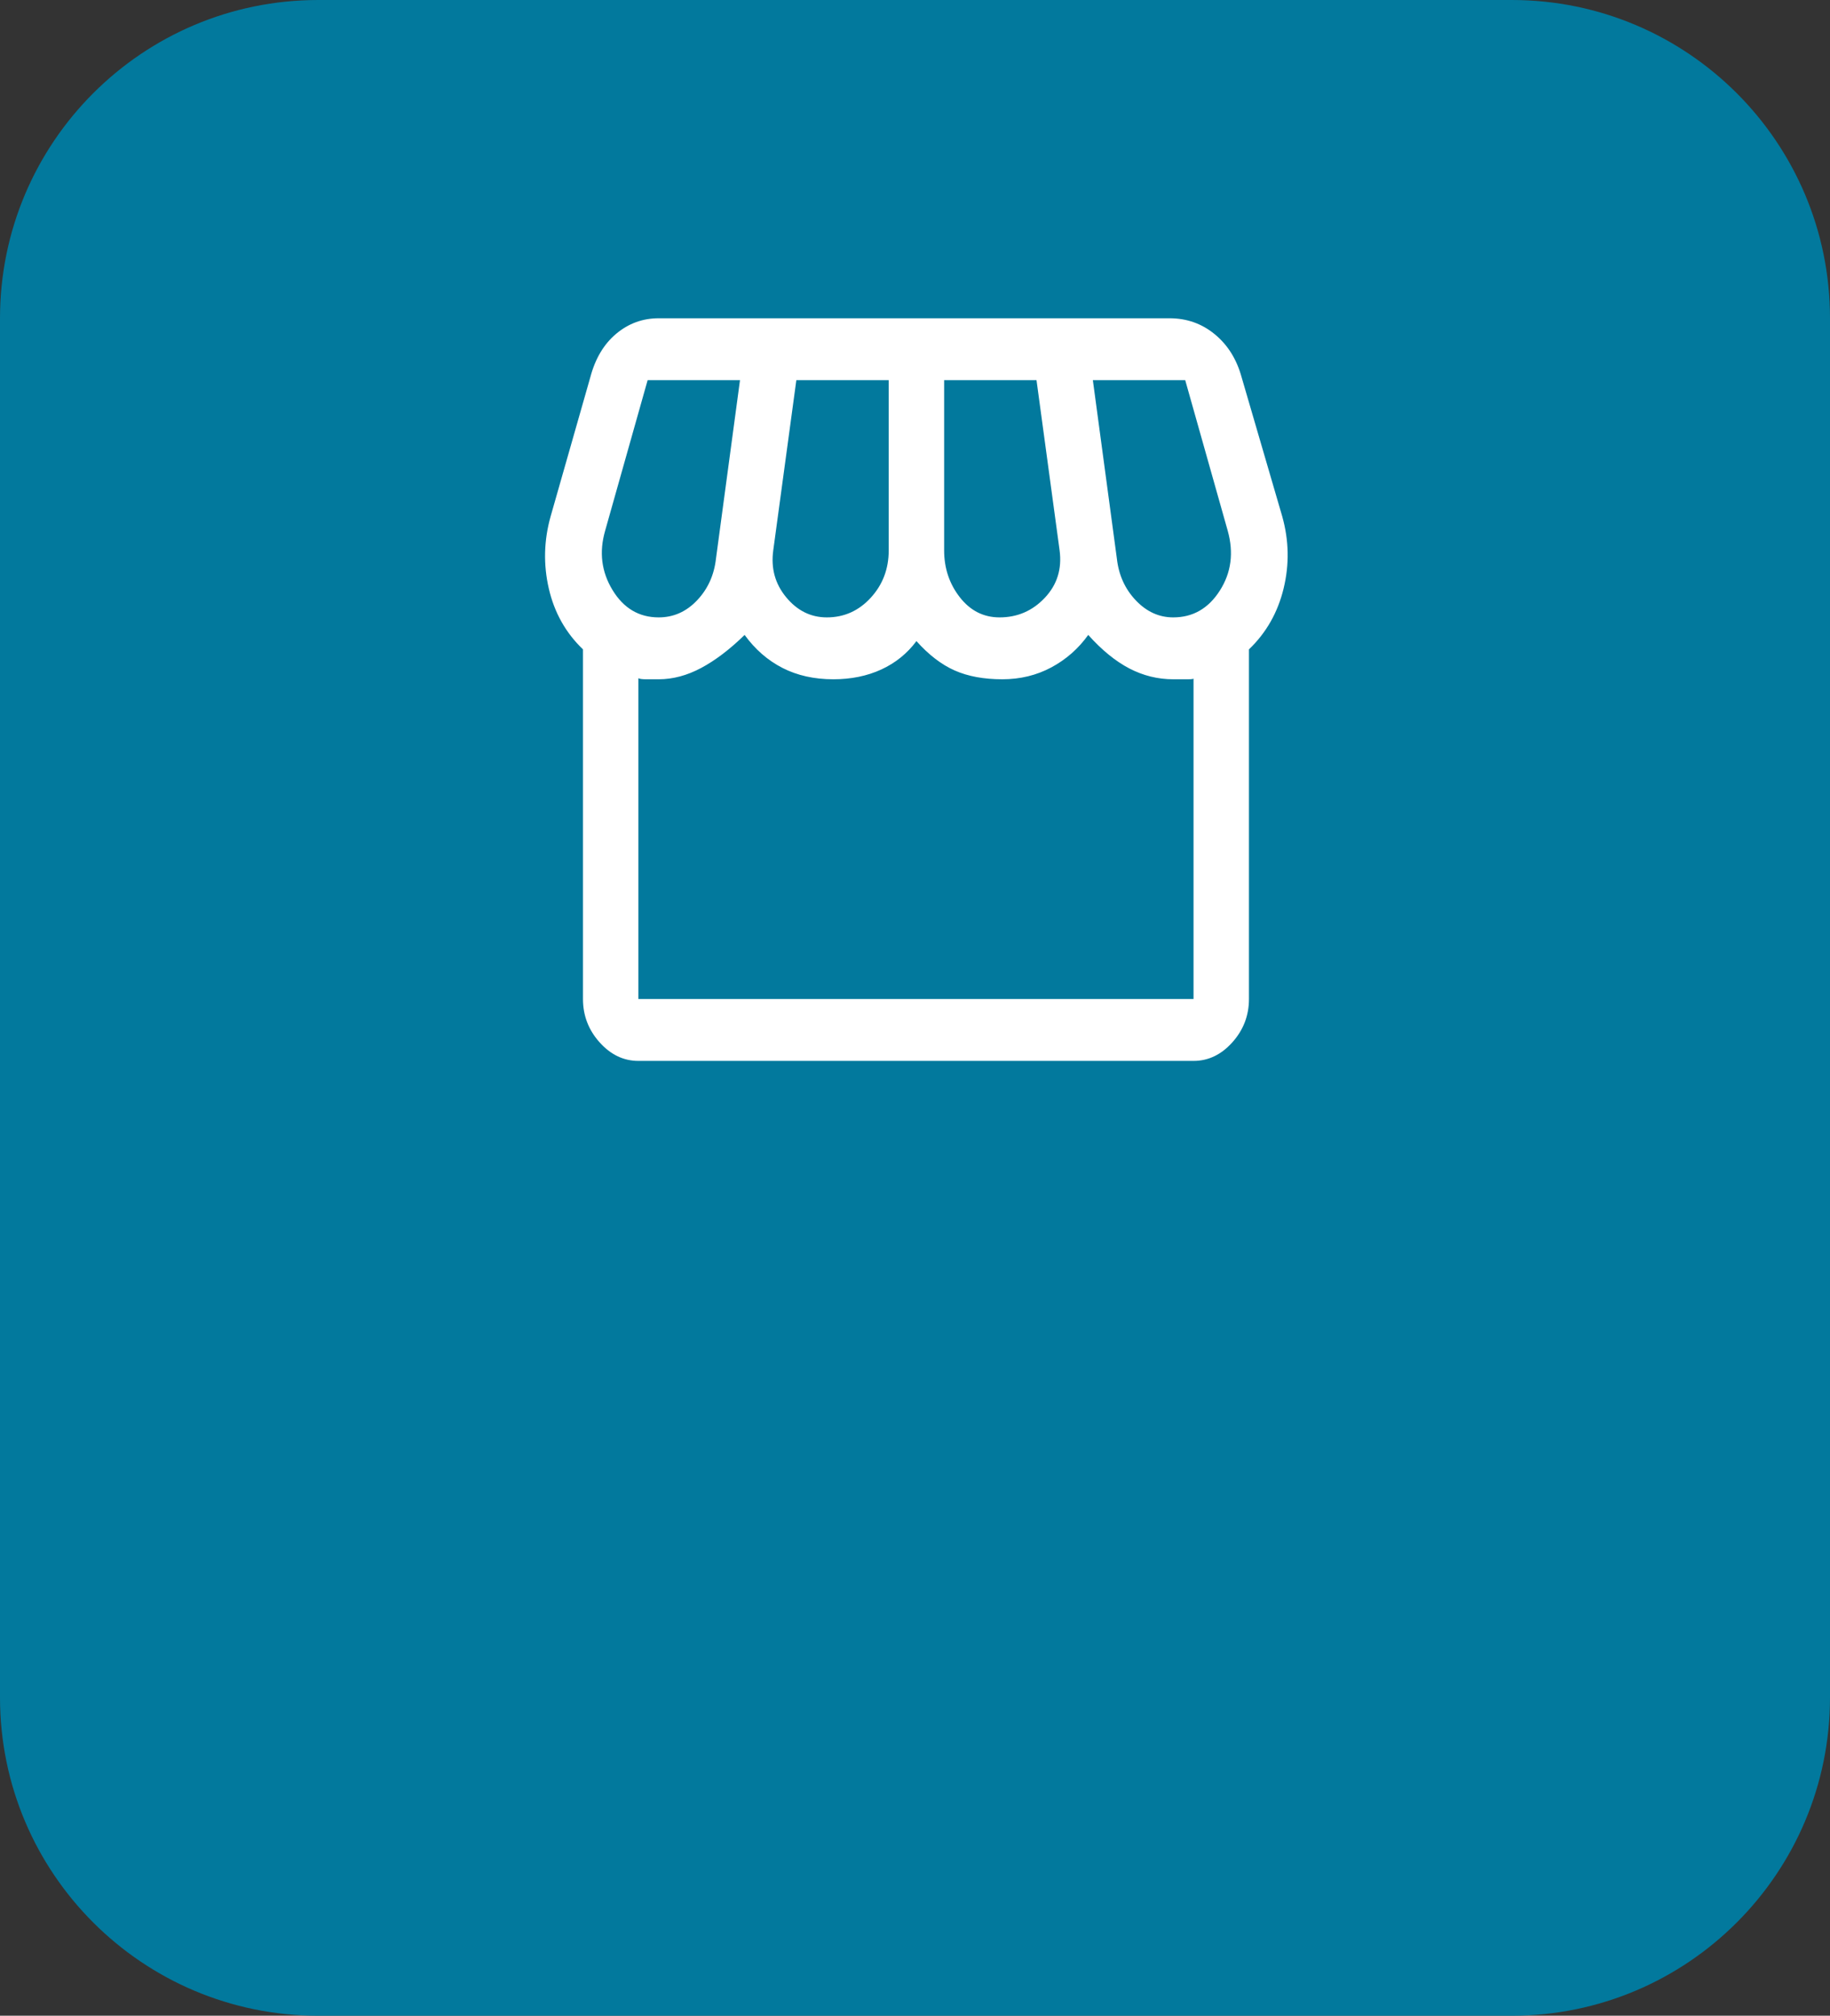 <svg width="138" height="152" viewBox="0 0 138 152" fill="none" xmlns="http://www.w3.org/2000/svg">
<rect x="0" y="0" width="138" height="152" fill="#333333" stroke="none"/>
<path d="M0 24C0 10.745 10.745 0 24 0H114C127.255 0 138 10.745 138 24V128C138 141.255 127.255 152 114 152H24C10.745 152 0 141.255 0 128V24Z" fill="#02799D"/>
<path d="M94.184 48.967V75.333C94.184 76.578 93.766 77.667 92.93 78.6C92.094 79.533 91.119 80 90.004 80H48.141C47.027 80 46.051 79.533 45.215 78.6C44.38 77.667 43.962 76.578 43.962 75.333V48.967C42.661 47.722 41.802 46.193 41.385 44.378C40.967 42.563 41.013 40.748 41.524 38.933L44.519 28.433C44.891 27.033 45.541 25.944 46.469 25.167C47.398 24.389 48.466 24 49.673 24H88.193C89.493 24 90.631 24.402 91.606 25.206C92.582 26.009 93.255 27.085 93.626 28.433L96.691 38.933C97.202 40.748 97.237 42.563 96.796 44.378C96.355 46.193 95.484 47.722 94.184 48.967ZM75.376 46.556C76.723 46.556 77.861 46.063 78.79 45.078C79.718 44.093 80.09 42.9 79.904 41.5L78.163 28.667H71.197V41.5C71.197 42.848 71.592 44.028 72.381 45.039C73.171 46.05 74.169 46.556 75.376 46.556ZM62.351 46.556C63.651 46.556 64.754 46.063 65.659 45.078C66.565 44.093 67.018 42.9 67.018 41.5V28.667H60.052L58.311 41.5C58.125 42.848 58.45 44.028 59.286 45.039C60.122 46.05 61.144 46.556 62.351 46.556ZM49.673 46.556C50.788 46.556 51.752 46.128 52.564 45.272C53.377 44.417 53.853 43.367 53.992 42.122L55.803 28.667H48.838L45.633 40.022C45.169 41.63 45.355 43.12 46.191 44.494C47.027 45.868 48.188 46.556 49.673 46.556ZM88.472 46.556C89.958 46.556 91.13 45.882 91.989 44.533C92.849 43.185 93.046 41.681 92.582 40.022L89.377 28.667H82.412L84.223 42.122C84.362 43.367 84.838 44.417 85.651 45.272C86.463 46.128 87.404 46.556 88.472 46.556ZM48.141 75.333H90.004V51.144C90.051 51.196 89.9 51.222 89.552 51.222C89.203 51.222 88.843 51.222 88.472 51.222C87.311 51.222 86.208 50.95 85.163 50.406C84.118 49.861 83.085 49.019 82.064 47.878C81.32 48.915 80.392 49.731 79.277 50.328C78.163 50.924 76.932 51.222 75.585 51.222C74.192 51.222 72.997 51.002 71.998 50.561C71 50.12 70.036 49.382 69.108 48.344C68.411 49.278 67.529 49.991 66.461 50.483C65.392 50.976 64.185 51.222 62.839 51.222C61.399 51.222 60.122 50.937 59.007 50.367C57.893 49.796 56.941 48.967 56.151 47.878C55.037 48.967 53.946 49.796 52.878 50.367C51.81 50.937 50.742 51.222 49.673 51.222C49.348 51.222 49.035 51.222 48.733 51.222C48.431 51.222 48.234 51.196 48.141 51.144V75.333ZM90.004 75.333H48.141C48.234 75.333 48.431 75.333 48.733 75.333C49.035 75.333 49.348 75.333 49.673 75.333C50.463 75.333 51.403 75.333 52.495 75.333C53.586 75.333 54.805 75.333 56.151 75.333C56.569 75.333 57.034 75.333 57.545 75.333C58.055 75.333 58.601 75.333 59.181 75.333C59.762 75.333 60.354 75.333 60.958 75.333C61.561 75.333 62.188 75.333 62.839 75.333C63.349 75.333 63.883 75.333 64.441 75.333C64.998 75.333 65.555 75.333 66.112 75.333C66.669 75.333 67.204 75.333 67.714 75.333C68.225 75.333 68.69 75.333 69.108 75.333C70.129 75.333 71.151 75.333 72.172 75.333C73.194 75.333 74.332 75.333 75.585 75.333C76.236 75.333 76.874 75.333 77.501 75.333C78.128 75.333 78.72 75.333 79.277 75.333C79.835 75.333 80.345 75.333 80.81 75.333C81.274 75.333 81.692 75.333 82.064 75.333C83.132 75.333 84.2 75.333 85.268 75.333C86.336 75.333 87.404 75.333 88.472 75.333C88.843 75.333 89.203 75.333 89.552 75.333C89.9 75.333 90.051 75.333 90.004 75.333Z" fill="white"/>
</svg>

